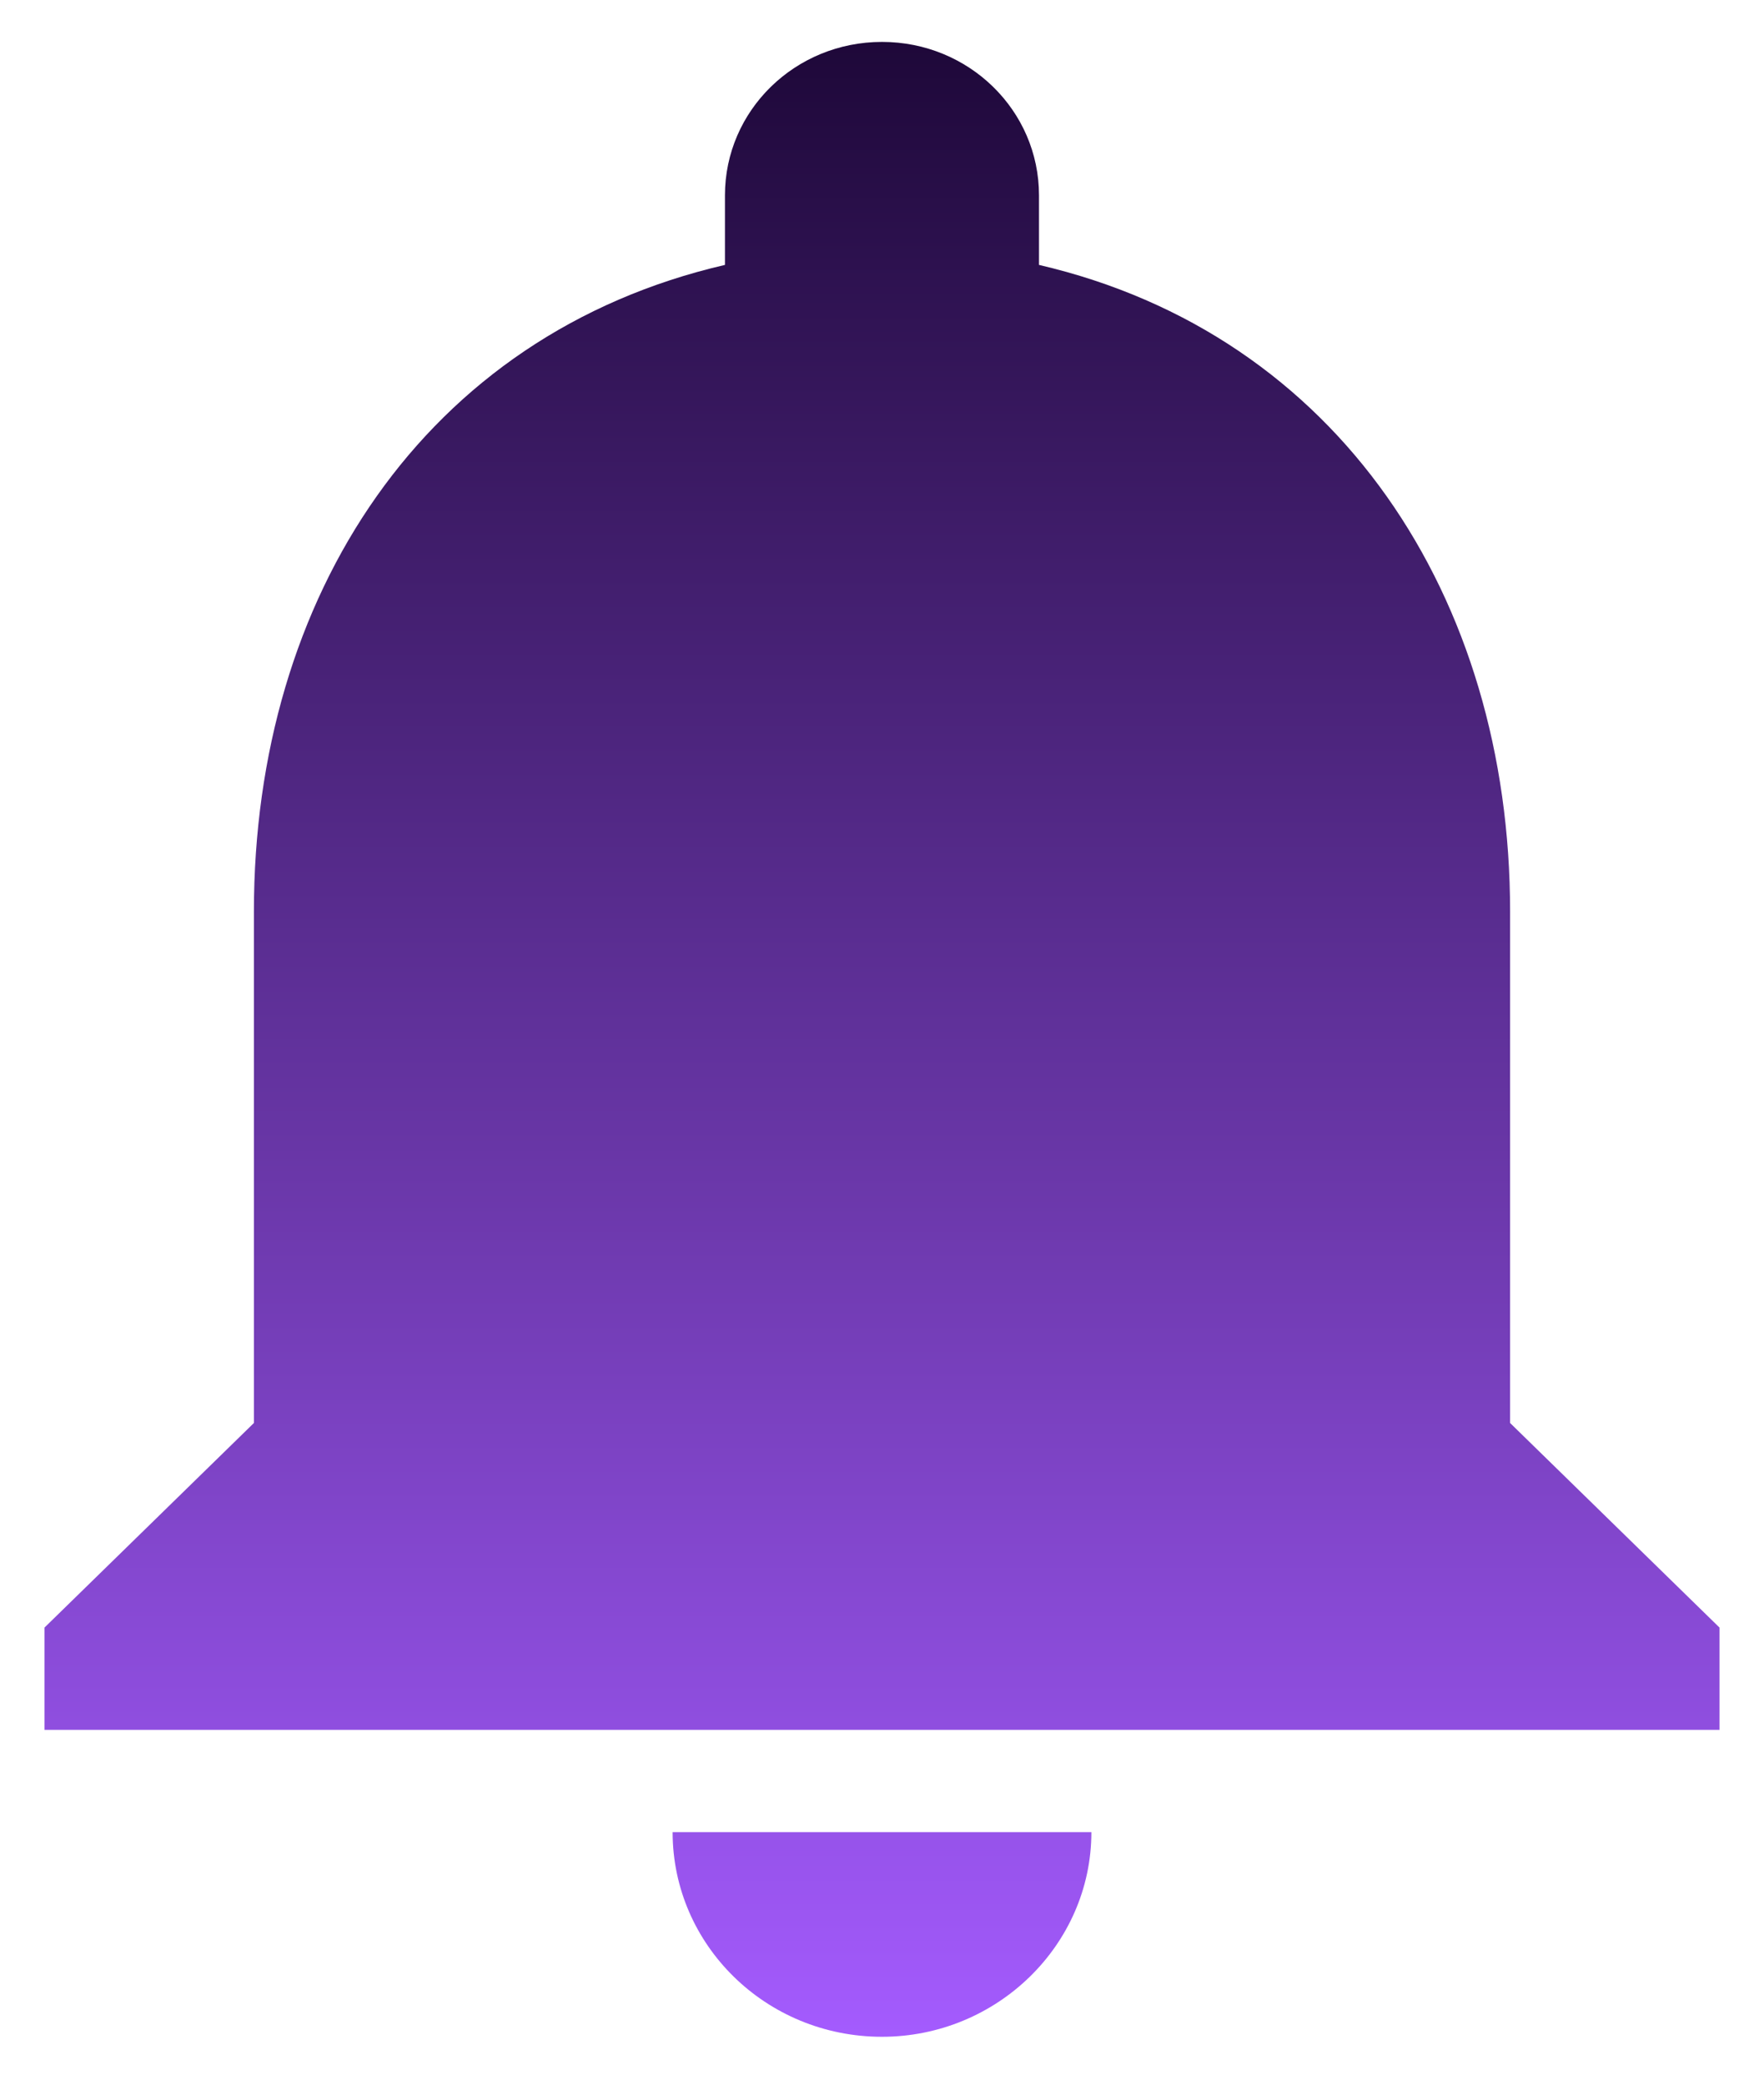 <svg width="33" height="39" viewBox="0 0 33 39" fill="none" xmlns="http://www.w3.org/2000/svg">
<path d="M16.5 38.104C18.654 38.104 20.417 36.381 20.417 34.276H12.583C12.583 36.381 14.326 38.104 16.5 38.104ZM28.25 26.621V17.052C28.25 11.176 25.038 6.258 19.437 4.956V3.655C19.437 2.066 18.125 0.784 16.5 0.784C14.874 0.784 13.562 2.066 13.562 3.655V4.956C7.942 6.258 4.75 11.157 4.75 17.052V26.621L0.833 30.448V32.362H32.167V30.448L28.25 26.621Z" fill="url(#paint0_linear_1201_4)"/>
<defs>
<linearGradient id="paint0_linear_1201_4" x1="16.5" y1="0.784" x2="16.5" y2="38.104" gradientUnits="userSpaceOnUse">
<stop stop-color="#1E0839"/>
<stop offset="1" stop-color="#A45BFE"/>
</linearGradient>
</defs>
</svg>
